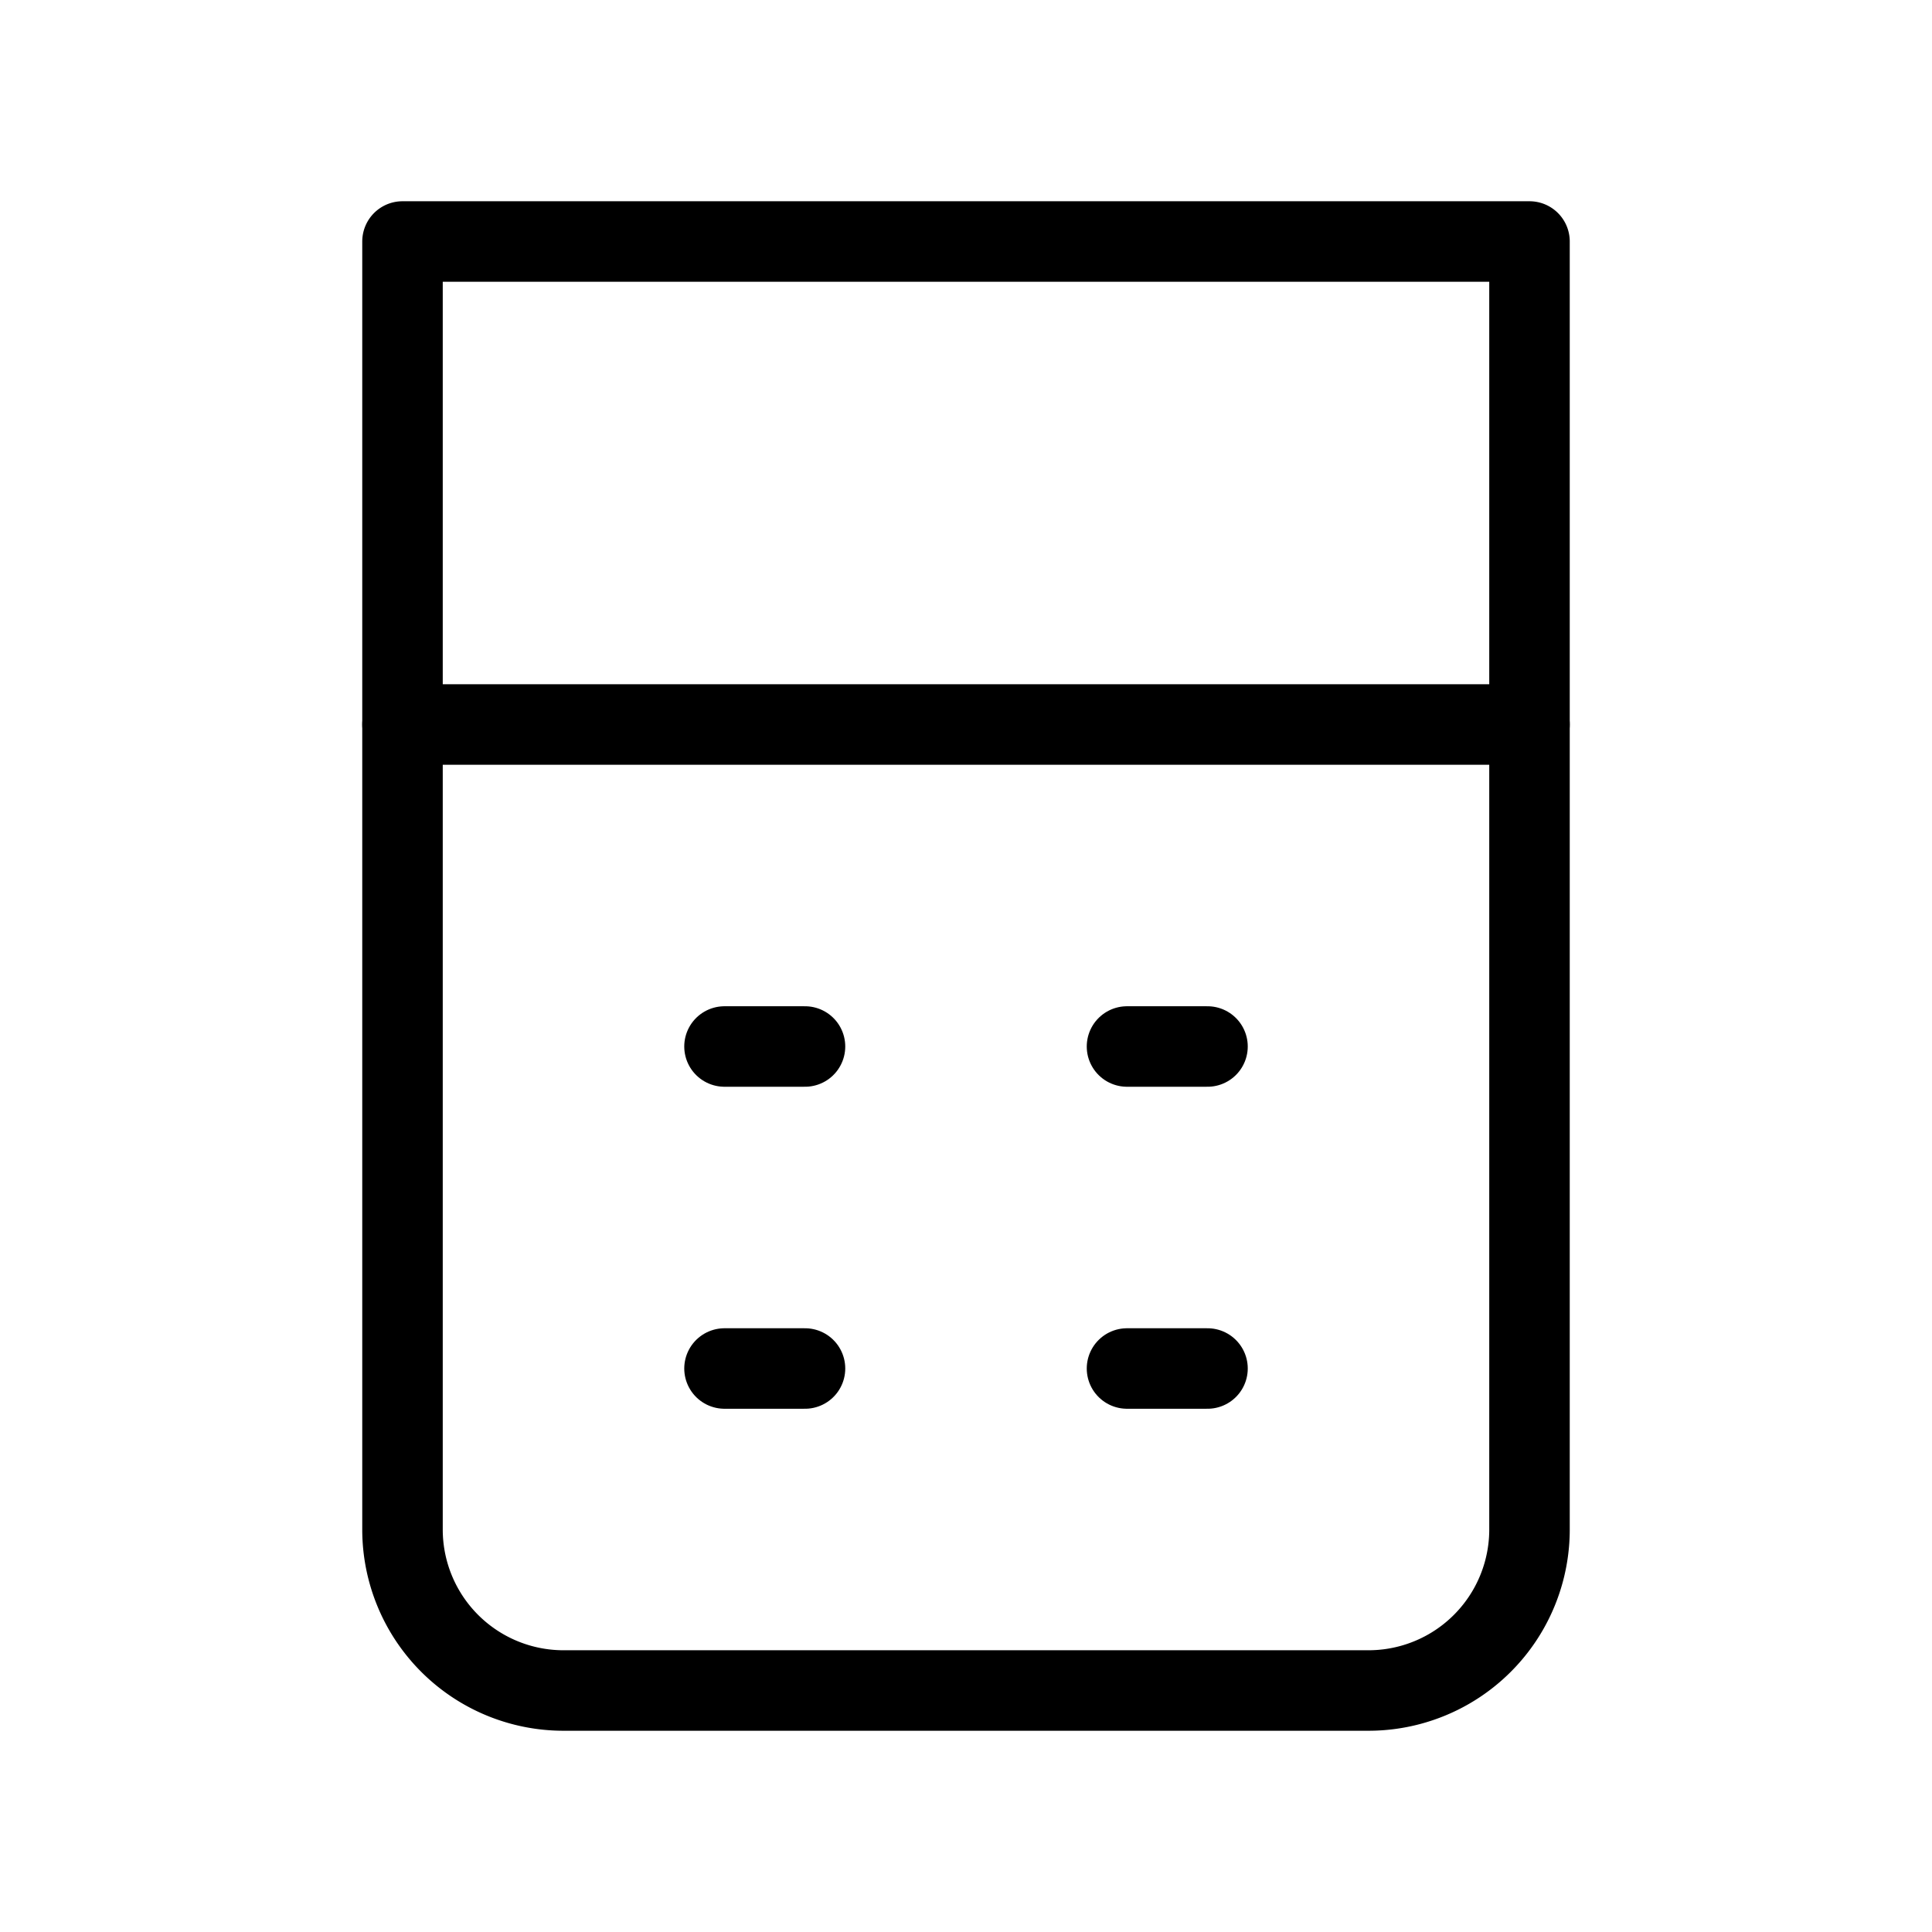 <svg xmlns="http://www.w3.org/2000/svg" width="1em" height="1em" viewBox="0 0 24 24"><g fill="none" stroke="currentColor"><path stroke-linecap="round" d="M5 9h14"/><path stroke-linejoin="round" d="M5 3h14v16a2 2 0 0 1-2 2H7a2 2 0 0 1-2-2z"/><path stroke-linecap="round" d="M9 13h1m4 0h1m-6 4h1m4 0h1"/></g></svg>